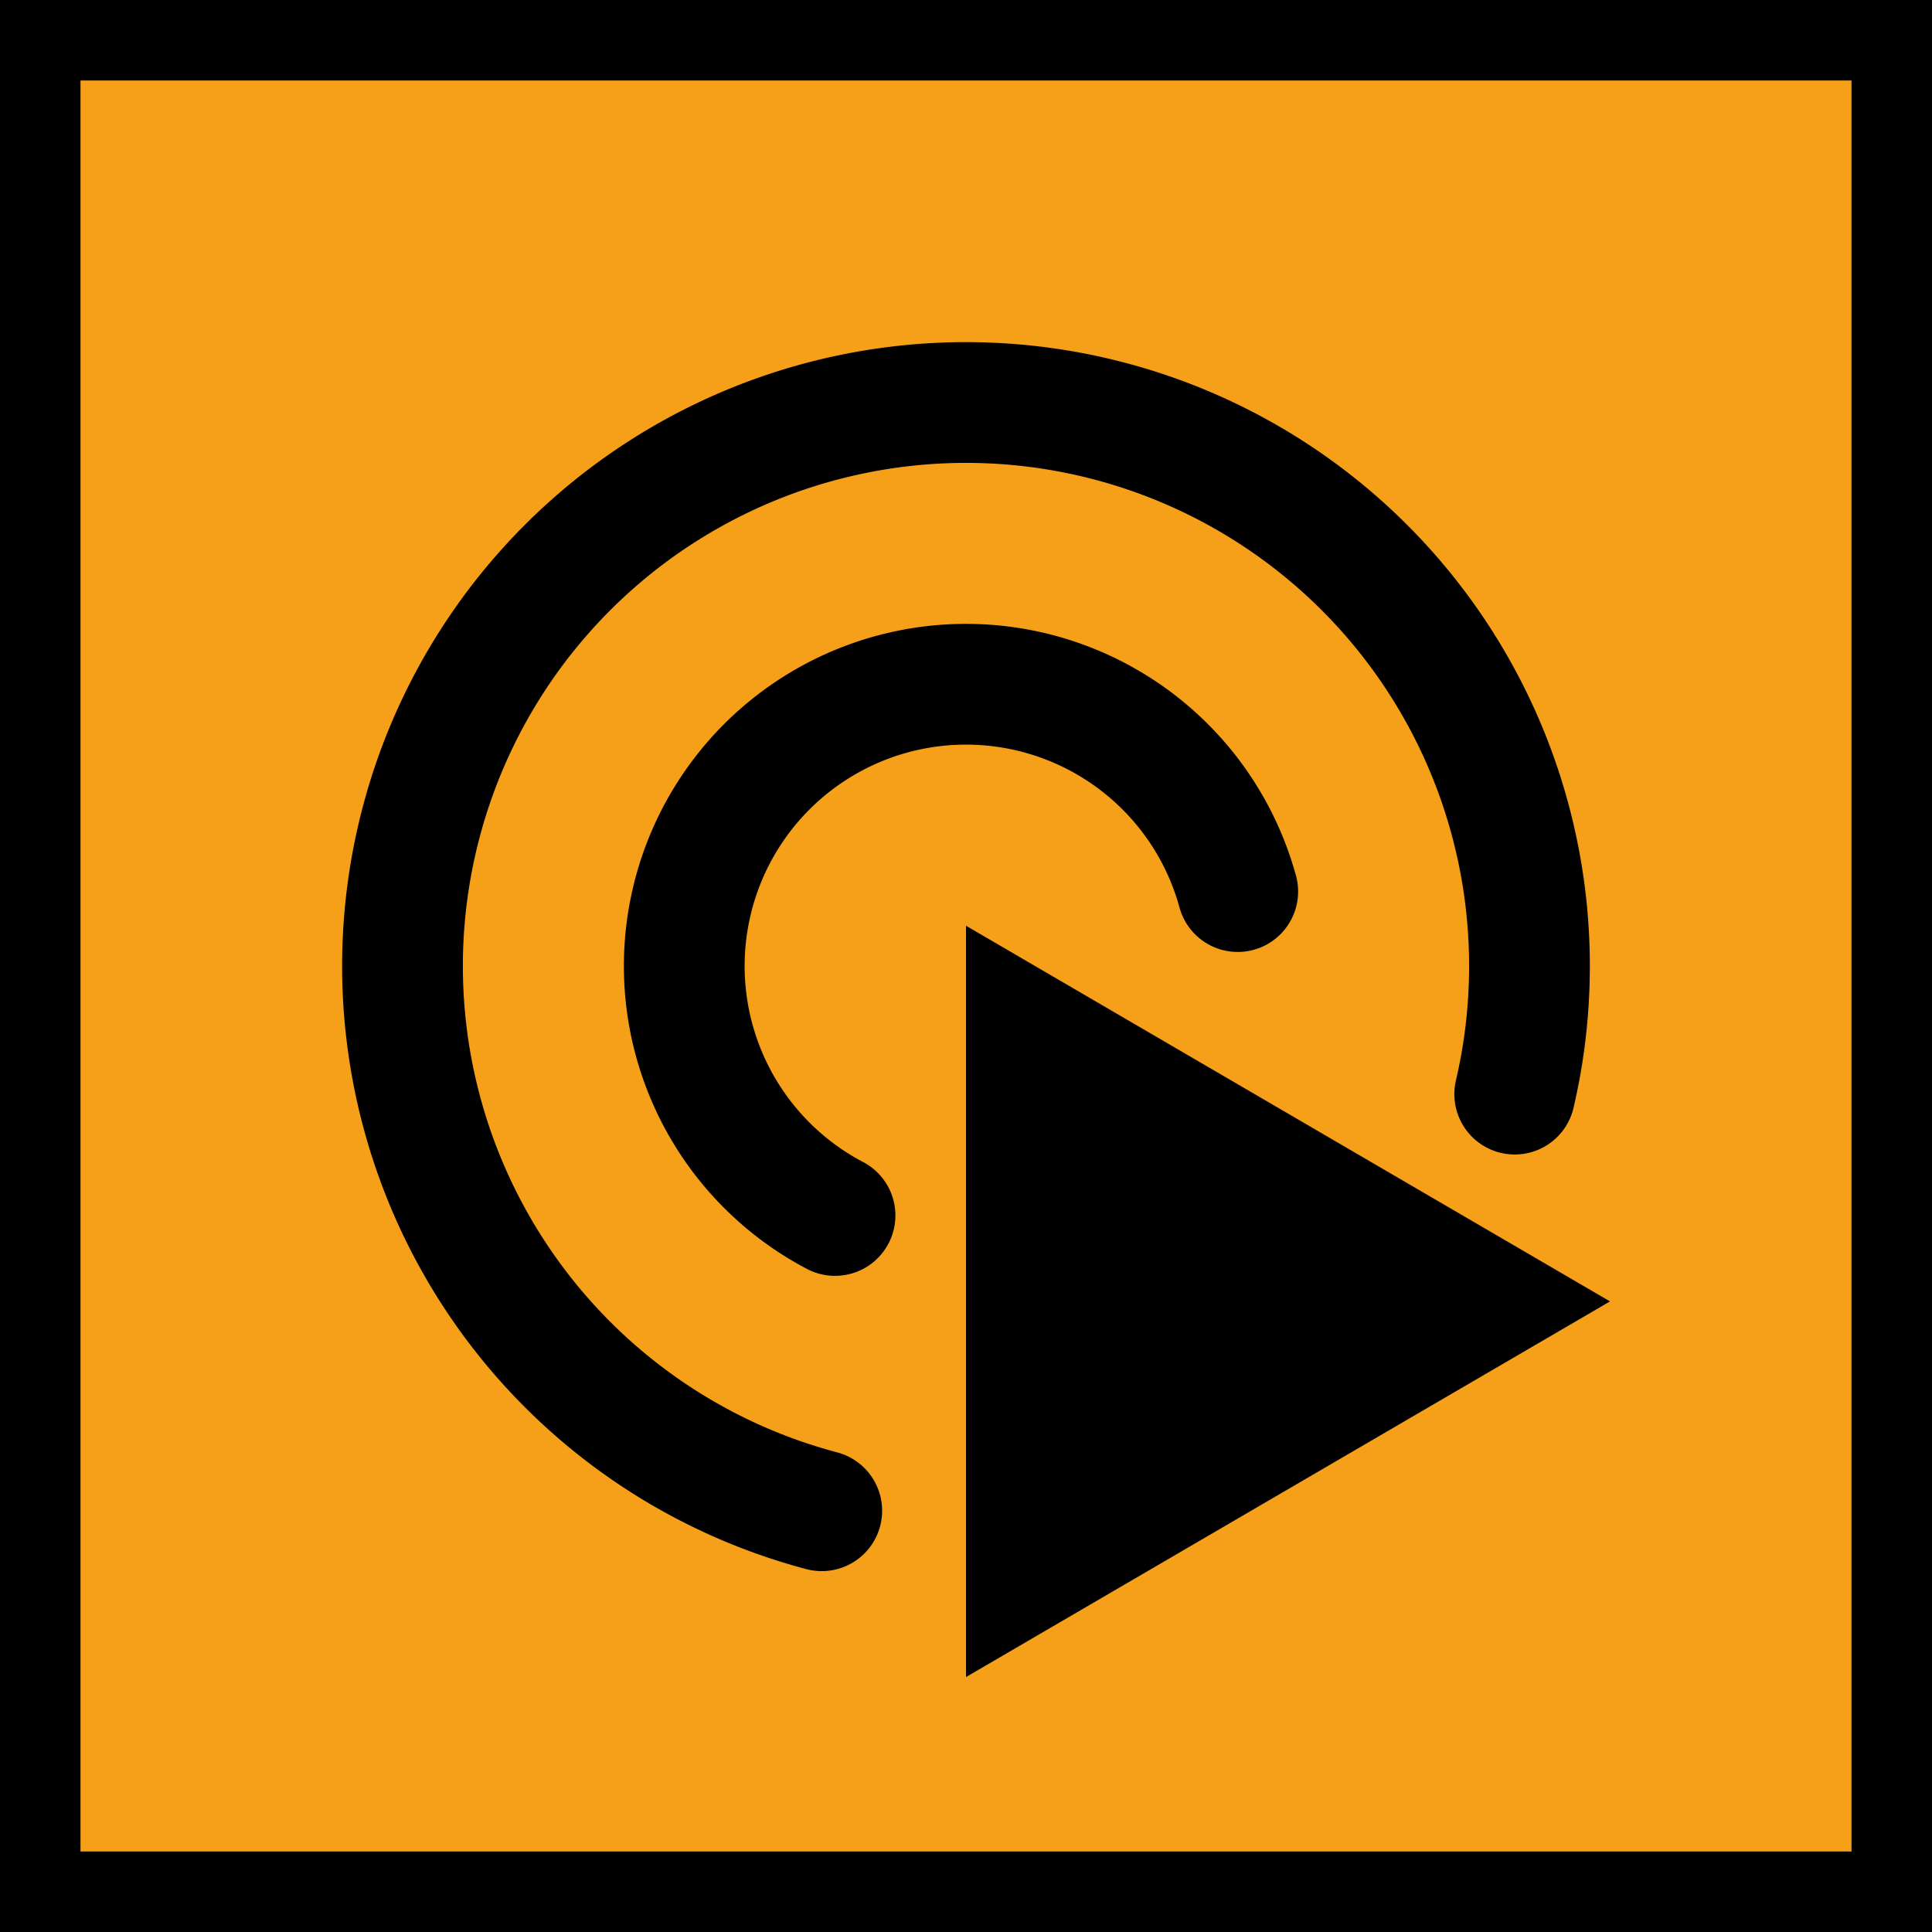 <?xml version="1.0" encoding="UTF-8" standalone="no"?>
<svg
   xmlns:dc="http://purl.org/dc/elements/1.1/"
   xmlns:cc="http://creativecommons.org/ns#"
   xmlns:rdf="http://www.w3.org/1999/02/22-rdf-syntax-ns#"
   xmlns:svg="http://www.w3.org/2000/svg"
   xmlns="http://www.w3.org/2000/svg"
   xmlns:sodipodi="http://sodipodi.sourceforge.net/DTD/sodipodi-0.dtd"
   xmlns:inkscape="http://www.inkscape.org/namespaces/inkscape"
   version="1.1"
   id="Calque_1"
   x="0px"
   y="0px"
   viewBox="0 0 48 48"
   xml:space="preserve"
   sodipodi:docname="play_to_hover.svg"
   width="48"
   height="48"
   inkscape:version="1.0.2 (e86c870879, 2021-01-15, custom)"
   inkscape:export-filename="/home/alevy/Desktop/play_from_here.png"
   inkscape:export-xdpi="96"
   inkscape:export-ydpi="96"><defs
   id="defs15" /><sodipodi:namedview
   pagecolor="#ffffff"
   bordercolor="#666666"
   borderopacity="1"
   objecttolerance="10"
   gridtolerance="10"
   guidetolerance="10"
   inkscape:pageopacity="0"
   inkscape:pageshadow="2"
   inkscape:window-width="1920"
   inkscape:window-height="1007"
   id="namedview13"
   showgrid="true"
   inkscape:zoom="5.7742975"
   inkscape:cx="10.81601"
   inkscape:cy="14.829425"
   inkscape:window-x="0"
   inkscape:window-y="0"
   inkscape:window-maximized="1"
   inkscape:current-layer="layer1"
   inkscape:document-rotation="0"
   inkscape:snap-bbox="false"
   inkscape:snap-global="true"><inkscape:grid
     type="xygrid"
     id="grid24" /></sodipodi:namedview>
<style
   type="text/css"
   id="style2">
	.st0{display:none;fill:#3D3D3D;}
	.st1{display:none;fill:#000100;}
	.st2{fill:#808080;}
</style>
<title
   id="title4">boutons</title>
<rect
   x="0.5"
   y="19.6"
   class="st0"
   width="27.9"
   height="27.9"
   id="rect6"
   style="display:none;fill:#3d3d3d" />
<path
   class="st1"
   d="M 28.9,48 H 0 V 19.1 H 28.9 Z M 1,47 H 27.9 V 20.1 H 1 Z"
   id="path8"
   inkscape:connector-curvature="0"
   style="display:none;fill:#000100" />

<g
   inkscape:groupmode="layer"
   id="layer3"
   inkscape:label="Background"
   sodipodi:insensitive="true"><rect
     style="opacity:1;vector-effect:none;fill:#f6a019;fill-opacity:1;stroke:#000000;stroke-width:2;stroke-linecap:square;stroke-linejoin:miter;stroke-miterlimit:4;stroke-dasharray:none;stroke-dashoffset:0;stroke-opacity:1;paint-order:stroke fill markers"
     id="rect823"
     width="46"
     height="46"
     x="1"
     y="1" /></g><g
   inkscape:groupmode="layer"
   id="layer1"
   inkscape:label="Icon"
   style="display:inline"
   transform="translate(0,19.1)"><path
     style="display:inline;fill:none;stroke:#000000;stroke-width:3;stroke-linecap:round;stroke-linejoin:round;stroke-miterlimit:4;stroke-dasharray:none;stroke-opacity:1;paint-order:markers stroke fill"
     id="path16-5"
     sodipodi:type="arc"
     sodipodi:cx="24"
     sodipodi:cy="4.9000001"
     sodipodi:rx="7"
     sodipodi:ry="7"
     sodipodi:start="2.054322"
     sodipodi:end="6.0158295"
     sodipodi:arc-type="arc"
     sodipodi:open="true"
     d="M 20.746,11.098 A 7,7 0 0 1 17.19,3.282 7,7 0 0 1 23.881,-2.099 7,7 0 0 1 30.751,3.051" /><path
     style="display:inline;fill:#000000;fill-opacity:1;stroke:none;stroke-width:2.727"
     class="st2"
     d="m 24,3.9 16,9.333 -16,9.333 z"
     id="path10"
     inkscape:connector-curvature="0"
     sodipodi:nodetypes="cccc" /><path
     style="fill:none;stroke:#000000;stroke-width:3;stroke-linecap:round;stroke-linejoin:round;stroke-miterlimit:4;stroke-dasharray:none;stroke-opacity:1;paint-order:markers stroke fill"
     id="path16"
     transform="scale(1,-1)"
     sodipodi:type="arc"
     sodipodi:cx="24"
     sodipodi:cy="-4.9000001"
     sodipodi:rx="14"
     sodipodi:ry="14"
     sodipodi:start="6.0538334"
     sodipodi:end="4.4535258"
     sodipodi:arc-type="arc"
     sodipodi:open="true"
     d="M 37.633,-8.083 A 14,14 0 0 1 27.317,8.701 14,14 0 0 1 10.432,-1.45 14,14 0 0 1 20.416,-18.434" /></g></svg>

